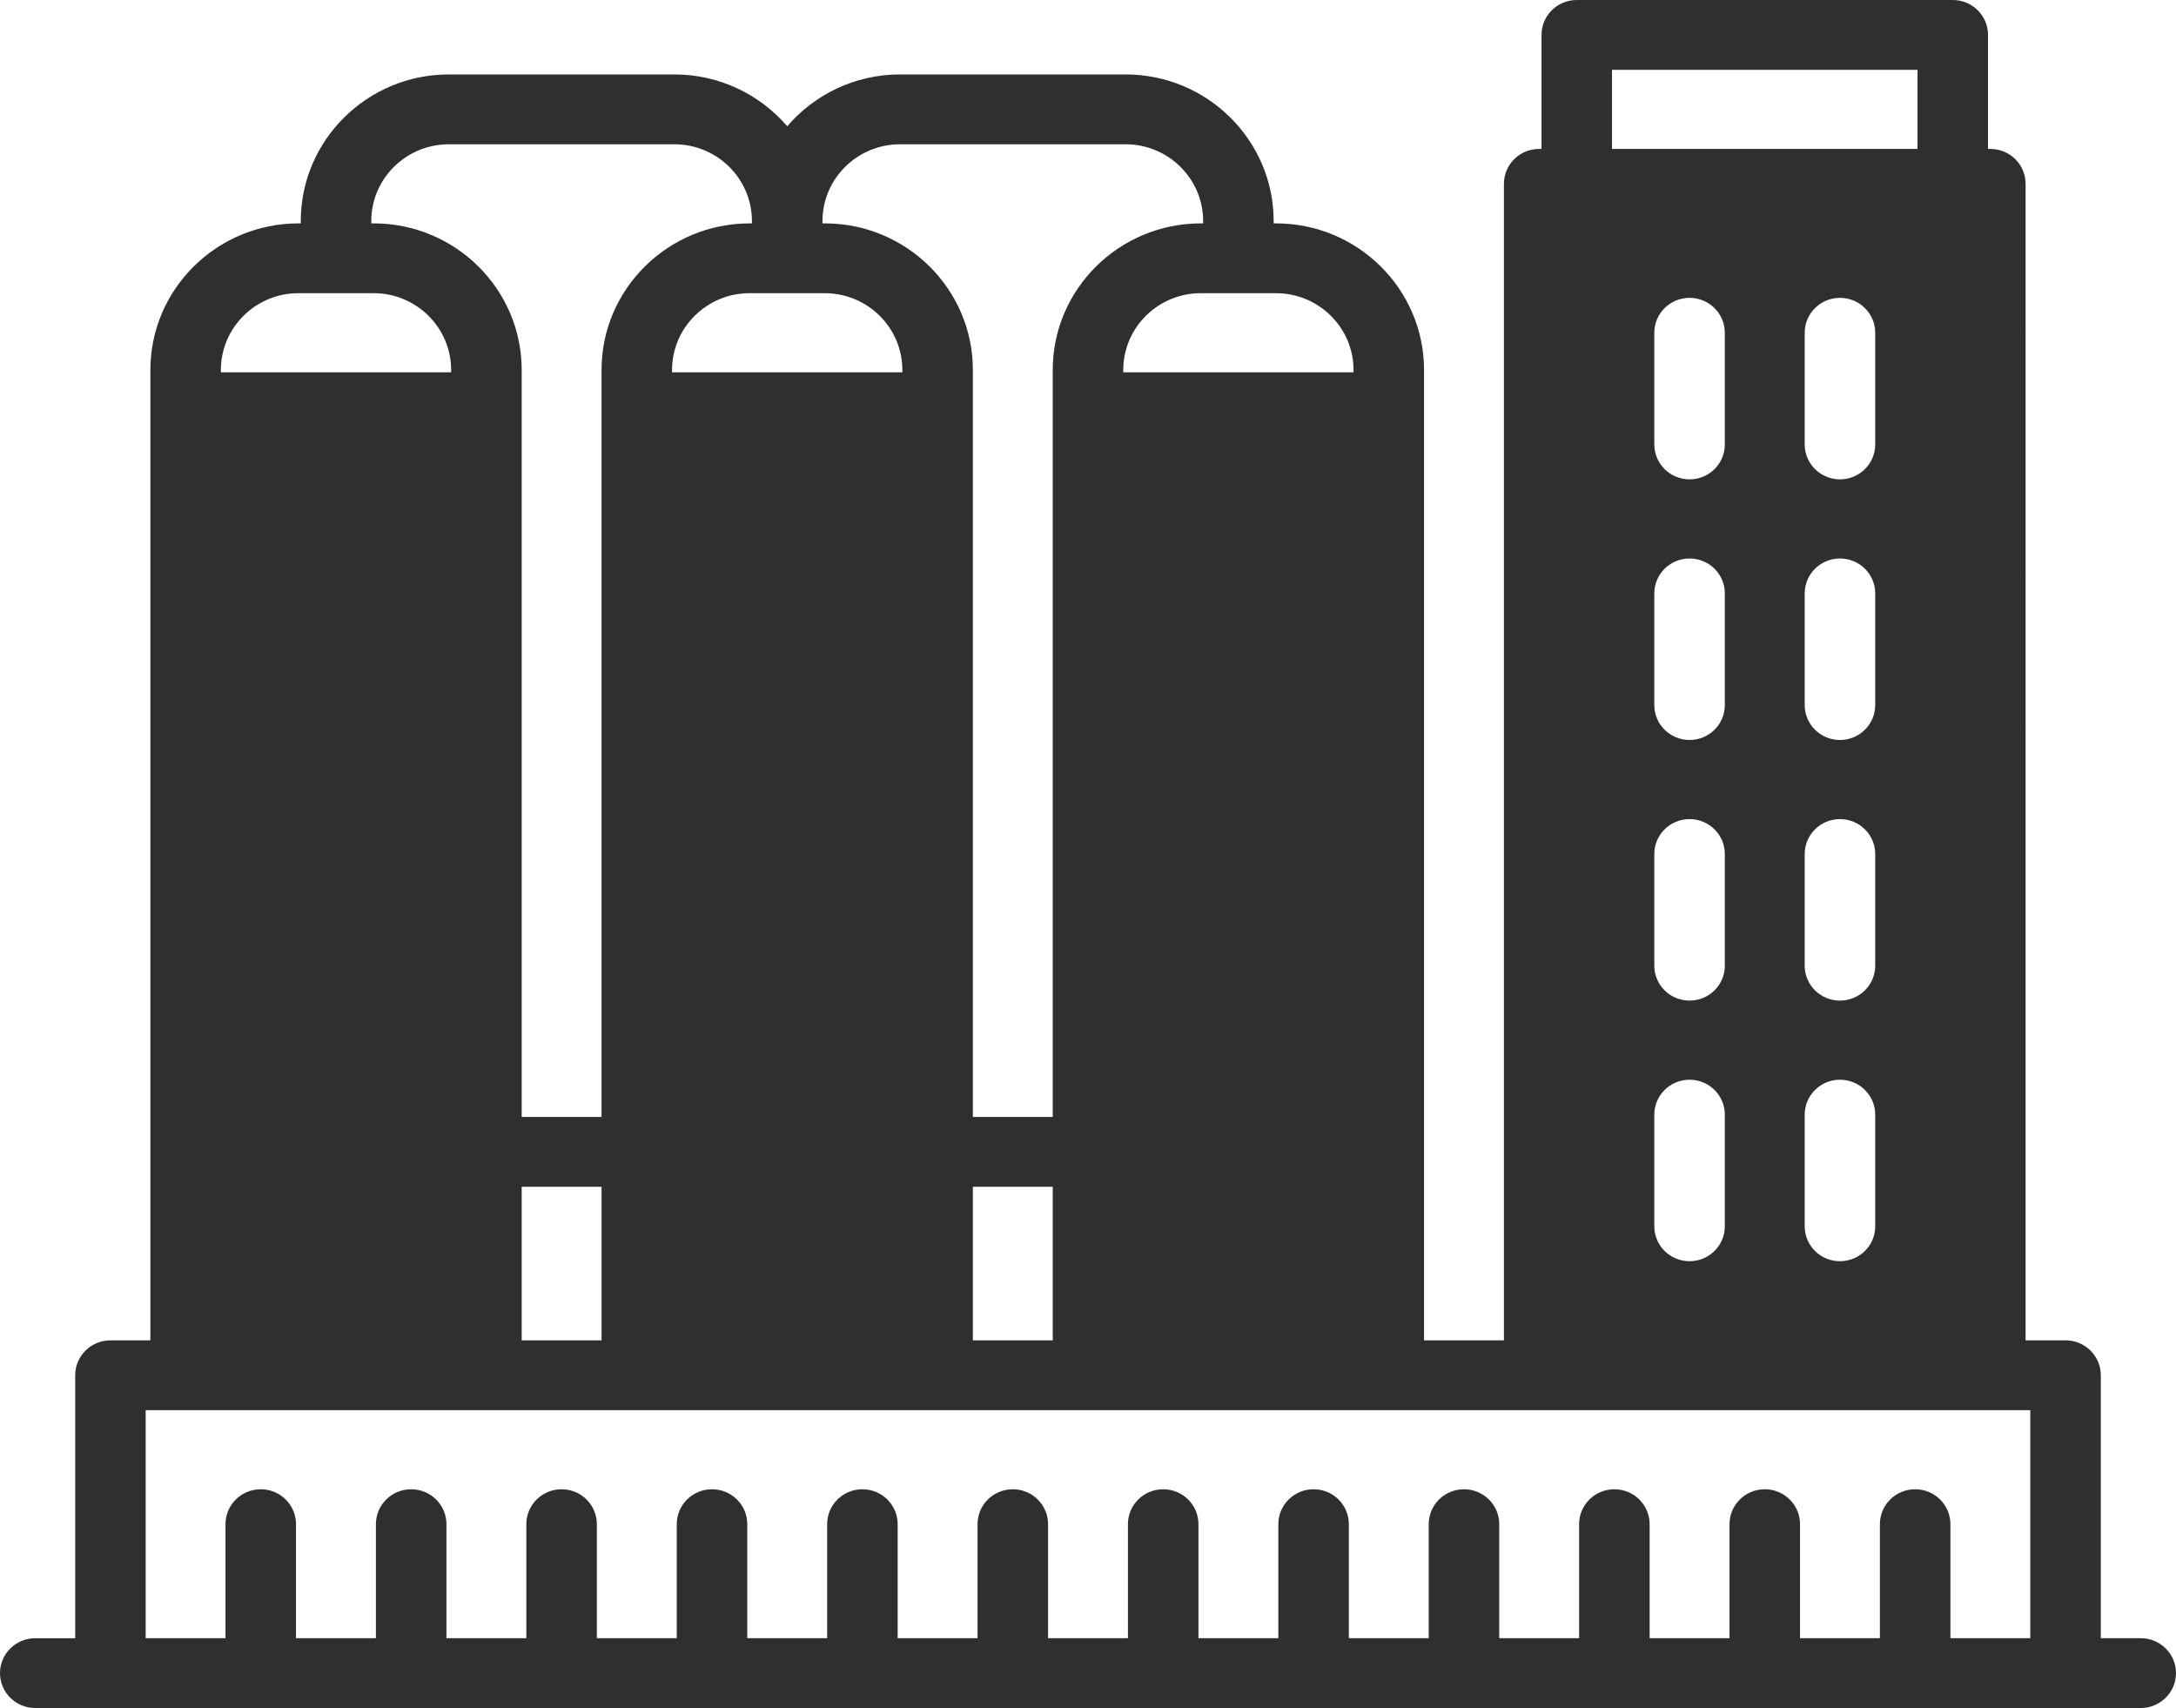 <?xml version="1.0" encoding="utf-8"?>
<!-- Generator: Adobe Illustrator 17.0.0, SVG Export Plug-In . SVG Version: 6.00 Build 0)  -->
<!DOCTYPE svg PUBLIC "-//W3C//DTD SVG 1.1//EN" "http://www.w3.org/Graphics/SVG/1.1/DTD/svg11.dtd">
<svg version="1.1" id="Shape_13_1_" xmlns="http://www.w3.org/2000/svg" xmlns:xlink="http://www.w3.org/1999/xlink" x="0px"
	 y="0px" width="79px" height="62px" viewBox="0 0 79 62" enable-background="new 0 0 79 62" xml:space="preserve">
<g id="Shape_13">
	<g>
		<path fill-rule="evenodd" clip-rule="evenodd" fill="#2F2F2F" d="M77.72,59.465h-1.45v-9.545c0-0.7-0.573-1.267-1.28-1.267h-1.45
			V6.673c0-0.7-0.573-1.267-1.28-1.267h-0.085V1.267c0-0.7-0.573-1.267-1.28-1.267h-13.65c-0.707,0-1.28,0.567-1.28,1.267v4.139
			H55.88c-0.707,0-1.28,0.567-1.28,1.267v41.981H51.7V13.43c0-2.935-2.411-5.322-5.375-5.322H46.24V8.024
			c0-2.934-2.411-5.322-5.375-5.322h-8.19c-1.639,0-3.109,0.732-4.095,1.881c-0.987-1.149-2.456-1.881-4.095-1.881h-8.19
			c-2.964,0-5.375,2.388-5.375,5.322v0.085h-0.085c-2.964,0-5.375,2.387-5.375,5.322v35.223H4.01c-0.707,0-1.28,0.567-1.28,1.267
			v9.545H1.28c-0.707,0-1.28,0.567-1.28,1.267C0,61.432,0.573,62,1.28,62H77.72c0.707,0,1.28-0.567,1.28-1.267
			C79,60.033,78.427,59.465,77.72,59.465z M58.525,2.534h11.091v2.872H58.525V2.534z M66.8,36.321c-0.707,0-1.28-0.567-1.28-1.267
			V31c0-0.7,0.573-1.267,1.28-1.267c0.707,0,1.28,0.567,1.28,1.267v4.054C68.08,35.754,67.507,36.321,66.8,36.321z M68.08,40.46
			v4.054c0,0.7-0.573,1.267-1.28,1.267c-0.707,0-1.28-0.567-1.28-1.267V40.46c0-0.7,0.573-1.267,1.28-1.267
			C67.507,39.193,68.08,39.76,68.08,40.46z M66.8,26.861c-0.707,0-1.28-0.567-1.28-1.267v-4.054c0-0.7,0.573-1.267,1.28-1.267
			c0.707,0,1.28,0.567,1.28,1.267v4.054C68.08,26.294,67.507,26.861,66.8,26.861z M66.8,17.4c-0.707,0-1.28-0.567-1.28-1.267v-4.054
			c0-0.7,0.573-1.267,1.28-1.267c0.707,0,1.28,0.567,1.28,1.267v4.054C68.08,16.833,67.507,17.4,66.8,17.4z M61.34,36.321
			c-0.707,0-1.28-0.567-1.28-1.267V31c0-0.7,0.573-1.267,1.28-1.267c0.707,0,1.28,0.567,1.28,1.267v4.054
			C62.62,35.754,62.047,36.321,61.34,36.321z M62.62,40.46v4.054c0,0.7-0.573,1.267-1.28,1.267c-0.707,0-1.28-0.567-1.28-1.267
			V40.46c0-0.7,0.573-1.267,1.28-1.267C62.047,39.193,62.62,39.76,62.62,40.46z M61.34,26.861c-0.707,0-1.28-0.567-1.28-1.267
			v-4.054c0-0.7,0.573-1.267,1.28-1.267c0.707,0,1.28,0.567,1.28,1.267v4.054C62.62,26.294,62.047,26.861,61.34,26.861z M61.34,17.4
			c-0.707,0-1.28-0.567-1.28-1.267v-4.054c0-0.7,0.573-1.267,1.28-1.267c0.707,0,1.28,0.567,1.28,1.267v4.054
			C62.62,16.833,62.047,17.4,61.34,17.4z M46.325,10.643c1.553,0,2.815,1.251,2.815,2.788v0.084H40.78V13.43
			c0-1.537,1.263-2.788,2.815-2.788H46.325z M29.86,8.024c0-1.537,1.263-2.787,2.815-2.787h8.19c1.552,0,2.815,1.25,2.815,2.787
			v0.085h-0.085c-2.964,0-5.375,2.387-5.375,5.322v27.114H35.32V13.43c0-2.935-2.411-5.322-5.375-5.322H29.86V8.024z M38.22,43.079
			v5.575H35.32v-5.575H38.22z M29.945,10.643c1.553,0,2.815,1.251,2.815,2.788v0.084h-8.361V13.43c0-1.537,1.263-2.788,2.815-2.788
			H29.945z M13.479,8.024c0-1.537,1.263-2.787,2.815-2.787h8.19c1.552,0,2.815,1.25,2.815,2.787v0.085h-0.085
			c-2.964,0-5.375,2.387-5.375,5.322v27.114H18.94V13.43c0-2.935-2.411-5.322-5.375-5.322h-0.085V8.024z M21.84,43.079v5.575H18.94
			v-5.575H21.84z M8.019,13.43c0-1.537,1.263-2.788,2.815-2.788h2.73c1.553,0,2.815,1.251,2.815,2.788v0.084H8.019V13.43z
			 M73.711,59.465H70.81v-4.139c0-0.7-0.573-1.267-1.28-1.267s-1.28,0.567-1.28,1.267v4.139H65.35v-4.139
			c0-0.7-0.573-1.267-1.28-1.267c-0.707,0-1.28,0.567-1.28,1.267v4.139H59.89v-4.139c0-0.7-0.573-1.267-1.28-1.267
			s-1.28,0.567-1.28,1.267v4.139H54.43v-4.139c0-0.7-0.573-1.267-1.28-1.267c-0.707,0-1.28,0.567-1.28,1.267v4.139H48.97v-4.139
			c0-0.7-0.573-1.267-1.28-1.267c-0.707,0-1.28,0.567-1.28,1.267v4.139H43.51v-4.139c0-0.7-0.573-1.267-1.28-1.267
			c-0.707,0-1.28,0.567-1.28,1.267v4.139H38.05v-4.139c0-0.7-0.573-1.267-1.28-1.267c-0.707,0-1.28,0.567-1.28,1.267v4.139H32.59
			v-4.139c0-0.7-0.573-1.267-1.28-1.267s-1.28,0.567-1.28,1.267v4.139H27.13v-4.139c0-0.7-0.573-1.267-1.28-1.267
			c-0.707,0-1.28,0.567-1.28,1.267v4.139h-2.901v-4.139c0-0.7-0.573-1.267-1.28-1.267c-0.707,0-1.28,0.567-1.28,1.267v4.139h-2.901
			v-4.139c0-0.7-0.573-1.267-1.28-1.267c-0.707,0-1.28,0.567-1.28,1.267v4.139h-2.901v-4.139c0-0.7-0.573-1.267-1.28-1.267
			c-0.707,0-1.28,0.567-1.28,1.267v4.139H5.289v-8.278h68.421V59.465z"/>
	</g>
</g>
</svg>
